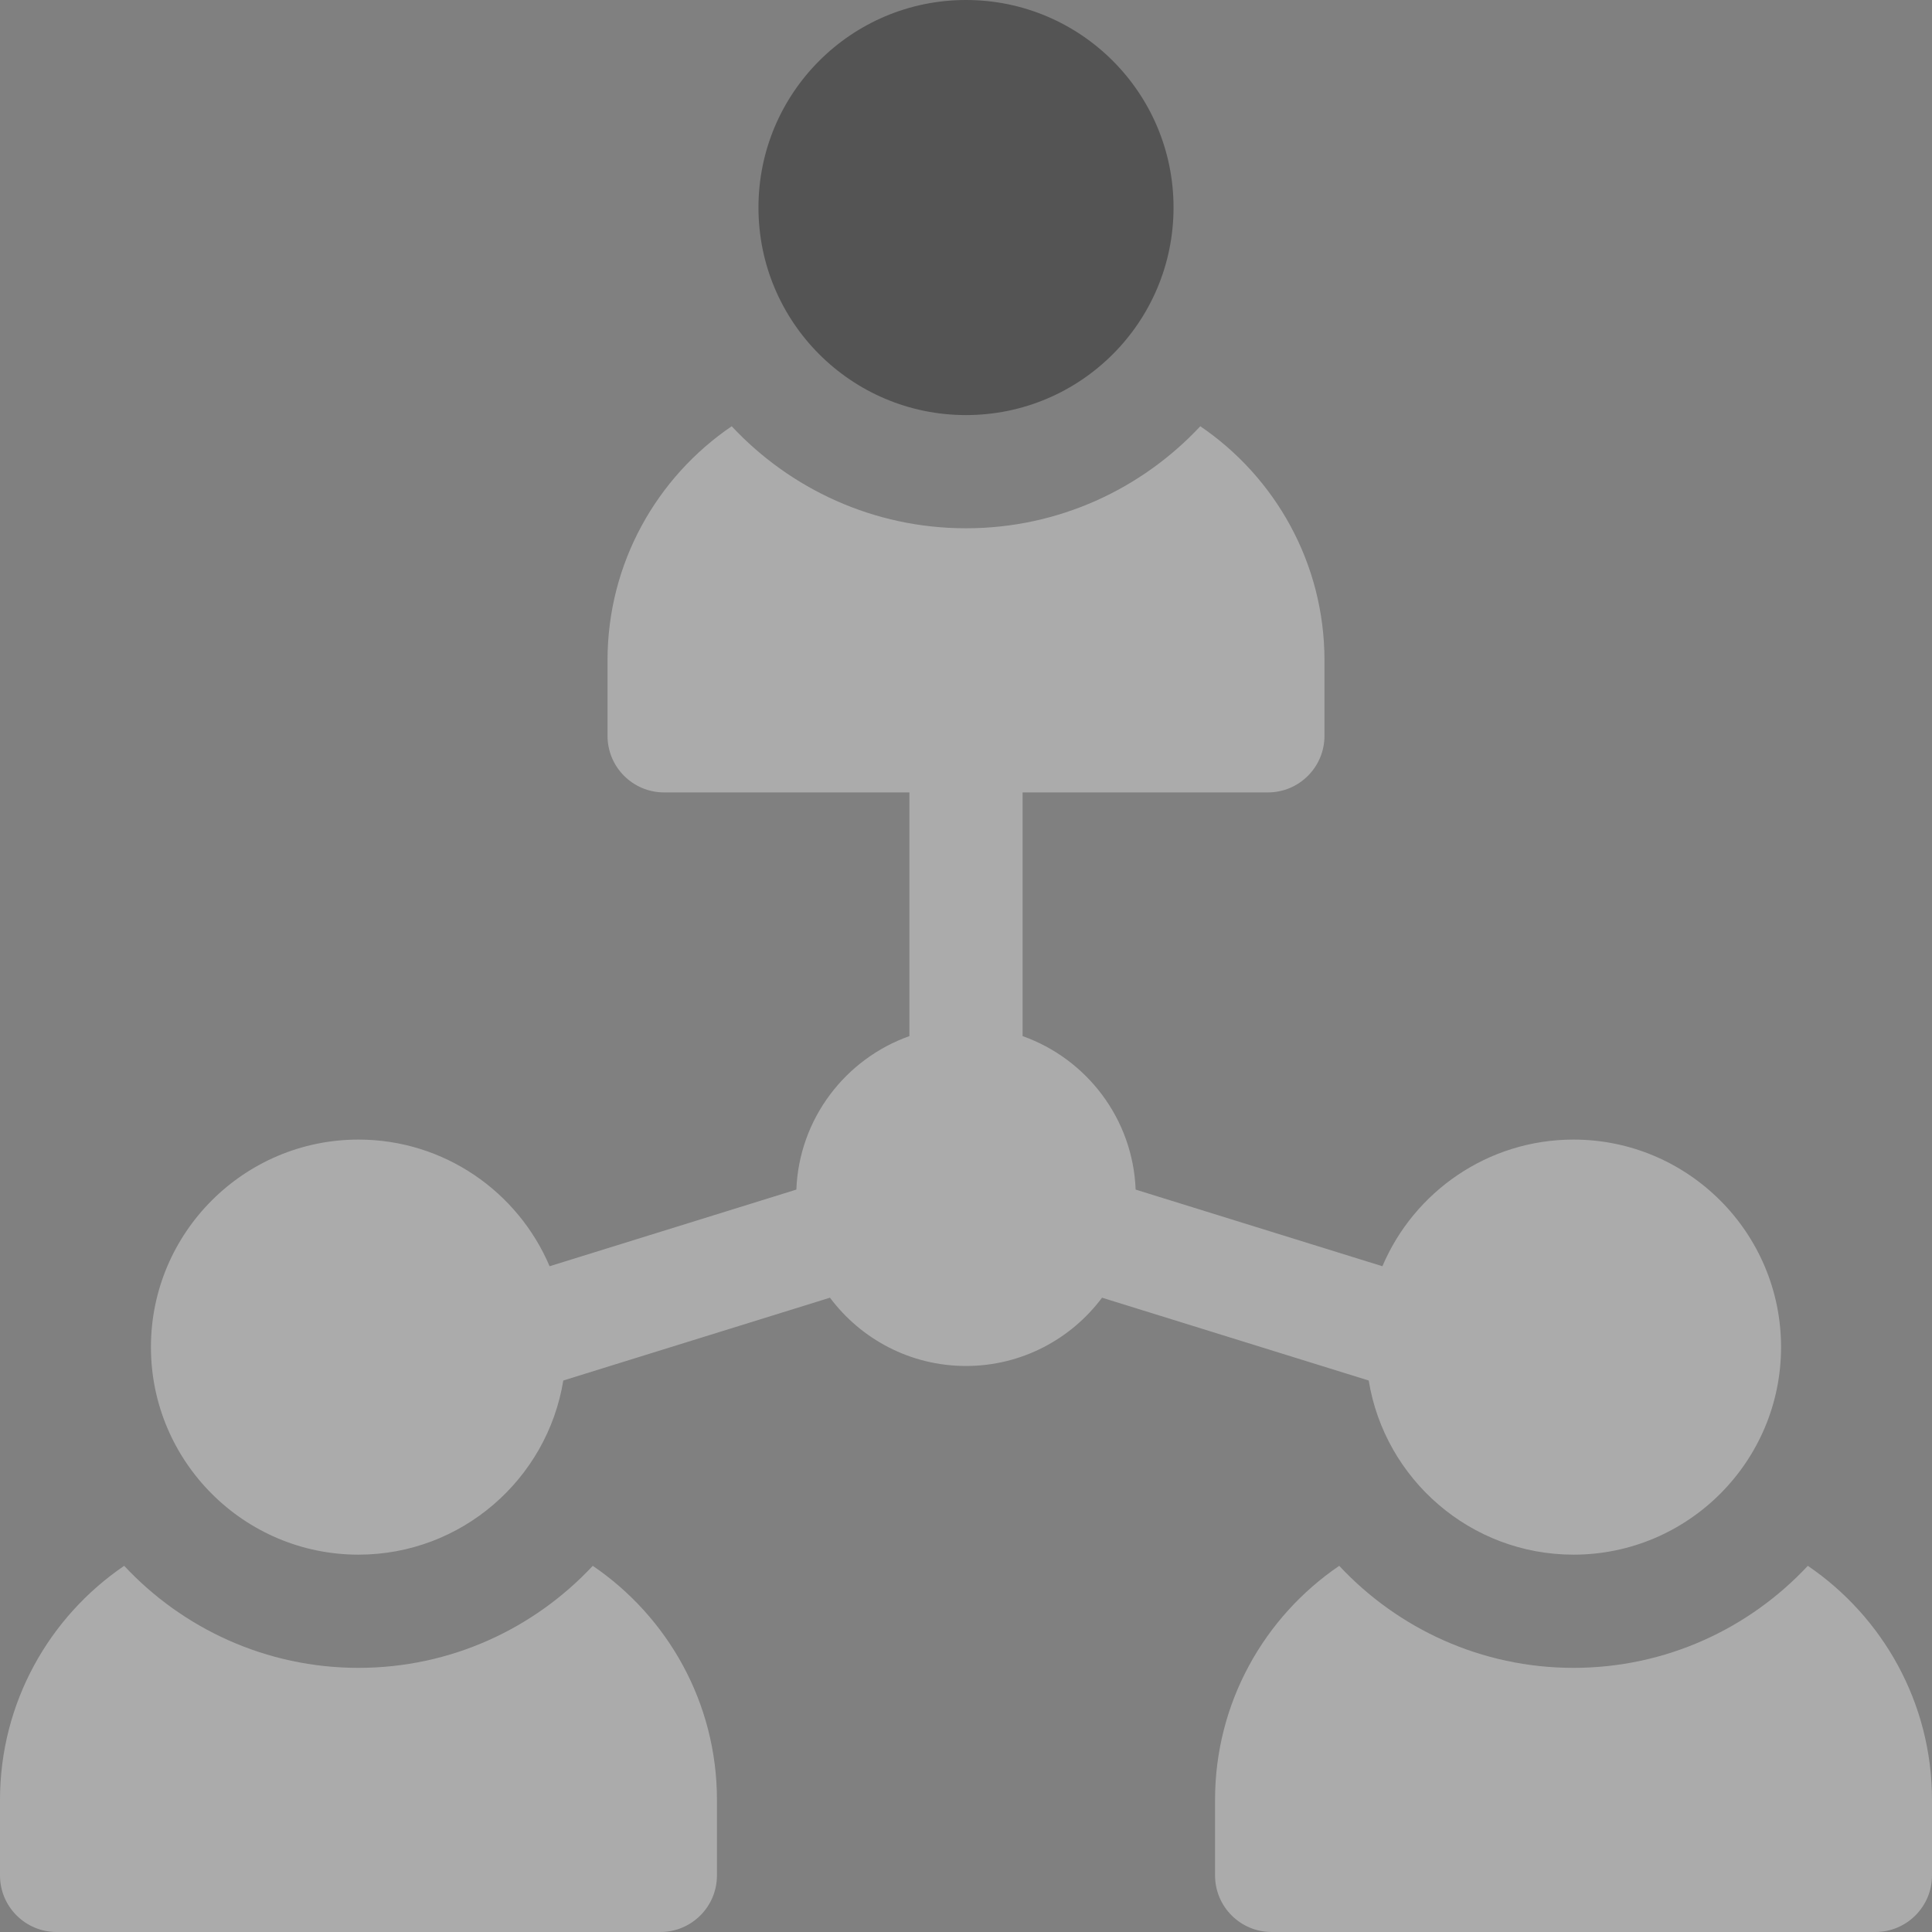 <svg id="Capa_1" enable-background="new 0 0 512 512" height="512" viewBox="0 0 512 512" width="512" xmlns="http://www.w3.org/2000/svg" fill="#ffffff"><rect x="0" y="0" width="512" height="512" fill="#808080" stroke="none"/><g opacity="0.341">
<circle cx="256" cy="55" r="55" fill="ffffff"/>
<path d="m157.093 414.961c-15.525 16.62-37.609 27.039-62.093 27.039s-46.568-10.419-62.093-27.039c-19.846 13.507-32.907 36.275-32.907 62.039v20c0 8.284 6.716 15 15 15h160c8.284 0 15-6.716 15-15v-20c0-25.764-13.061-48.532-32.907-62.039z" fill="#ffffff"/>
<path d="m479.093 414.961c-15.525 16.62-37.609 27.039-62.093 27.039s-46.568-10.419-62.093-27.039c-19.846 13.507-32.907 36.275-32.907 62.039v20c0 8.284 6.716 15 15 15h160c8.284 0 15-6.716 15-15v-20c0-25.764-13.061-48.532-32.907-62.039z" fill="#ffffff"/>
<path d="m362.722 365.85c4.246 26.133 26.964 46.15 54.278 46.15 30.327 0 55-24.673 55-55s-24.673-55-55-55c-22.726 0-42.277 13.856-50.649 33.564l-65.395-20.309c-.721-18.796-13.02-34.668-29.956-40.675v-64.58h65c8.284 0 15-6.716 15-15v-20c0-25.764-13.061-48.532-32.907-62.039-15.525 16.62-37.609 27.039-62.093 27.039s-46.568-10.419-62.093-27.039c-19.846 13.507-32.907 36.275-32.907 62.039v20c0 8.284 6.716 15 15 15h65v64.58c-16.936 6.007-29.234 21.878-29.956 40.675l-65.395 20.309c-8.372-19.708-27.923-33.564-50.649-33.564-30.327 0-55 24.673-55 55s24.673 55 55 55c27.314 0 50.032-20.017 54.278-46.15l70.67-21.947c8.213 10.978 21.317 18.097 36.052 18.097s27.839-7.119 36.052-18.098z" fill="#ffffff"/></g></svg>